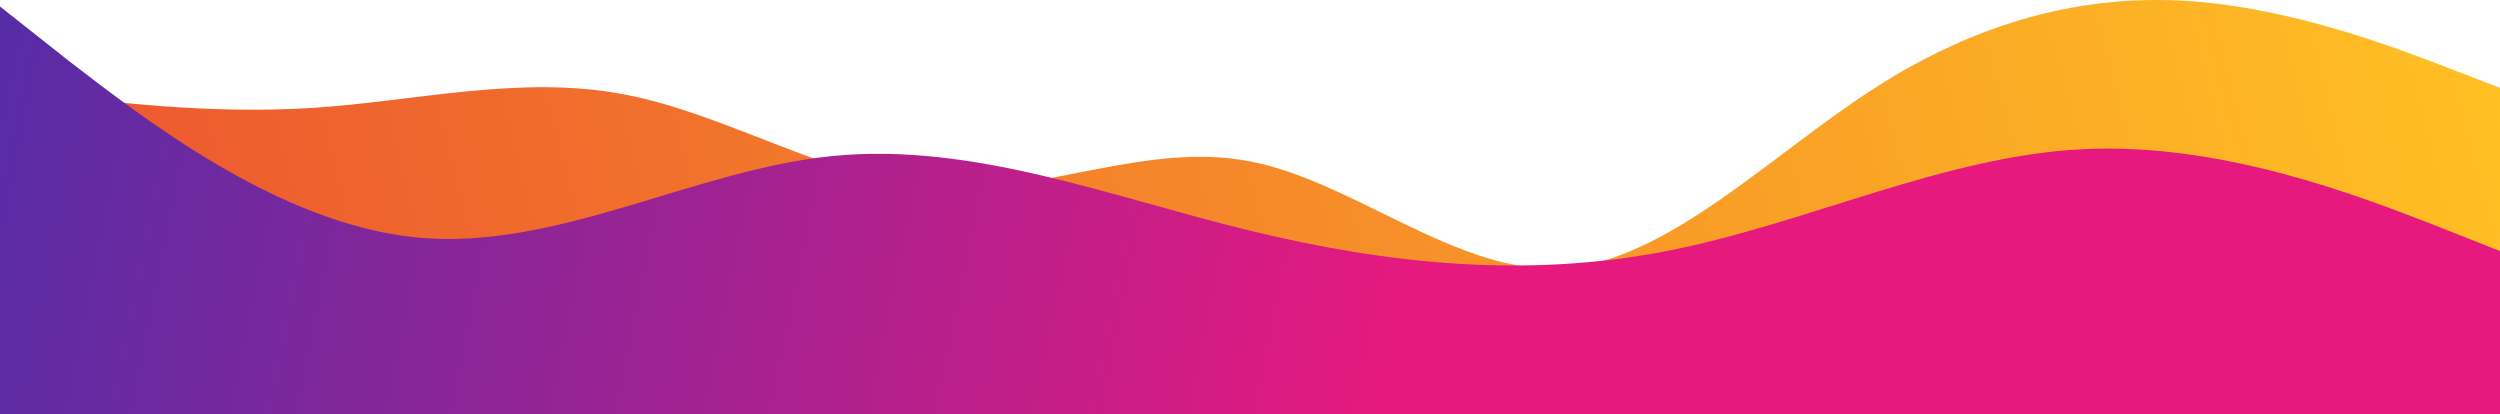 <svg width="1920" height="318" viewBox="0 0 1920 318" fill="none" xmlns="http://www.w3.org/2000/svg">
<path fill-rule="evenodd" clip-rule="evenodd" d="M0 67.475L40 72.606C80 77.738 160 88.001 240 82.87C320 77.738 400 57.212 480 72.606C560 88.001 640 139.317 720 144.448C800 149.58 880 108.527 960 123.922C1040 139.317 1120 211.158 1200 206.027C1280 200.895 1360 118.79 1440 67.475C1520 16.159 1600 -4.367 1680 0.765C1760 5.896 1840 36.685 1880 52.08L1920 67.475V283H1880C1840 283 1760 283 1680 283C1600 283 1520 283 1440 283C1360 283 1280 283 1200 283C1120 283 1040 283 960 283C880 283 800 283 720 283C640 283 560 283 480 283C400 283 320 283 240 283C160 283 80 283 40 283H0V67.475Z" fill="url(#paint0_linear)"/>
<path fill-rule="evenodd" clip-rule="evenodd" d="M0 5L52.8 46.733C107.2 88.467 212.8 171.933 320 182.367C427.2 192.8 532.8 130.2 640 119.767C747.2 109.333 852.8 151.067 960 177.15C1067.2 203.233 1172.8 213.667 1280 192.8C1387.2 171.933 1492.8 119.767 1600 114.55C1707.2 109.333 1812.8 151.067 1867.2 171.933L1920 192.8V318H1867.2C1812.8 318 1707.2 318 1600 318C1492.8 318 1387.2 318 1280 318C1172.8 318 1067.2 318 960 318C852.8 318 747.2 318 640 318C532.8 318 427.2 318 320 318C212.8 318 107.2 318 52.8 318H0V5Z" fill="url(#paint1_linear)"/>
<defs>
<linearGradient id="paint0_linear" x1="-2.14577e-05" y1="283" x2="1871.07" y2="-192.536" gradientUnits="userSpaceOnUse">
<stop stop-color="#EC5230"/>
<stop offset="1" stop-color="#FFC123"/>
</linearGradient>
<linearGradient id="paint1_linear" x1="0" y1="5" x2="1102.77" y2="227.612" gradientUnits="userSpaceOnUse">
<stop stop-color="#572CA6"/>
<stop offset="1" stop-color="#E8197E"/>
</linearGradient>
</defs>
</svg>
